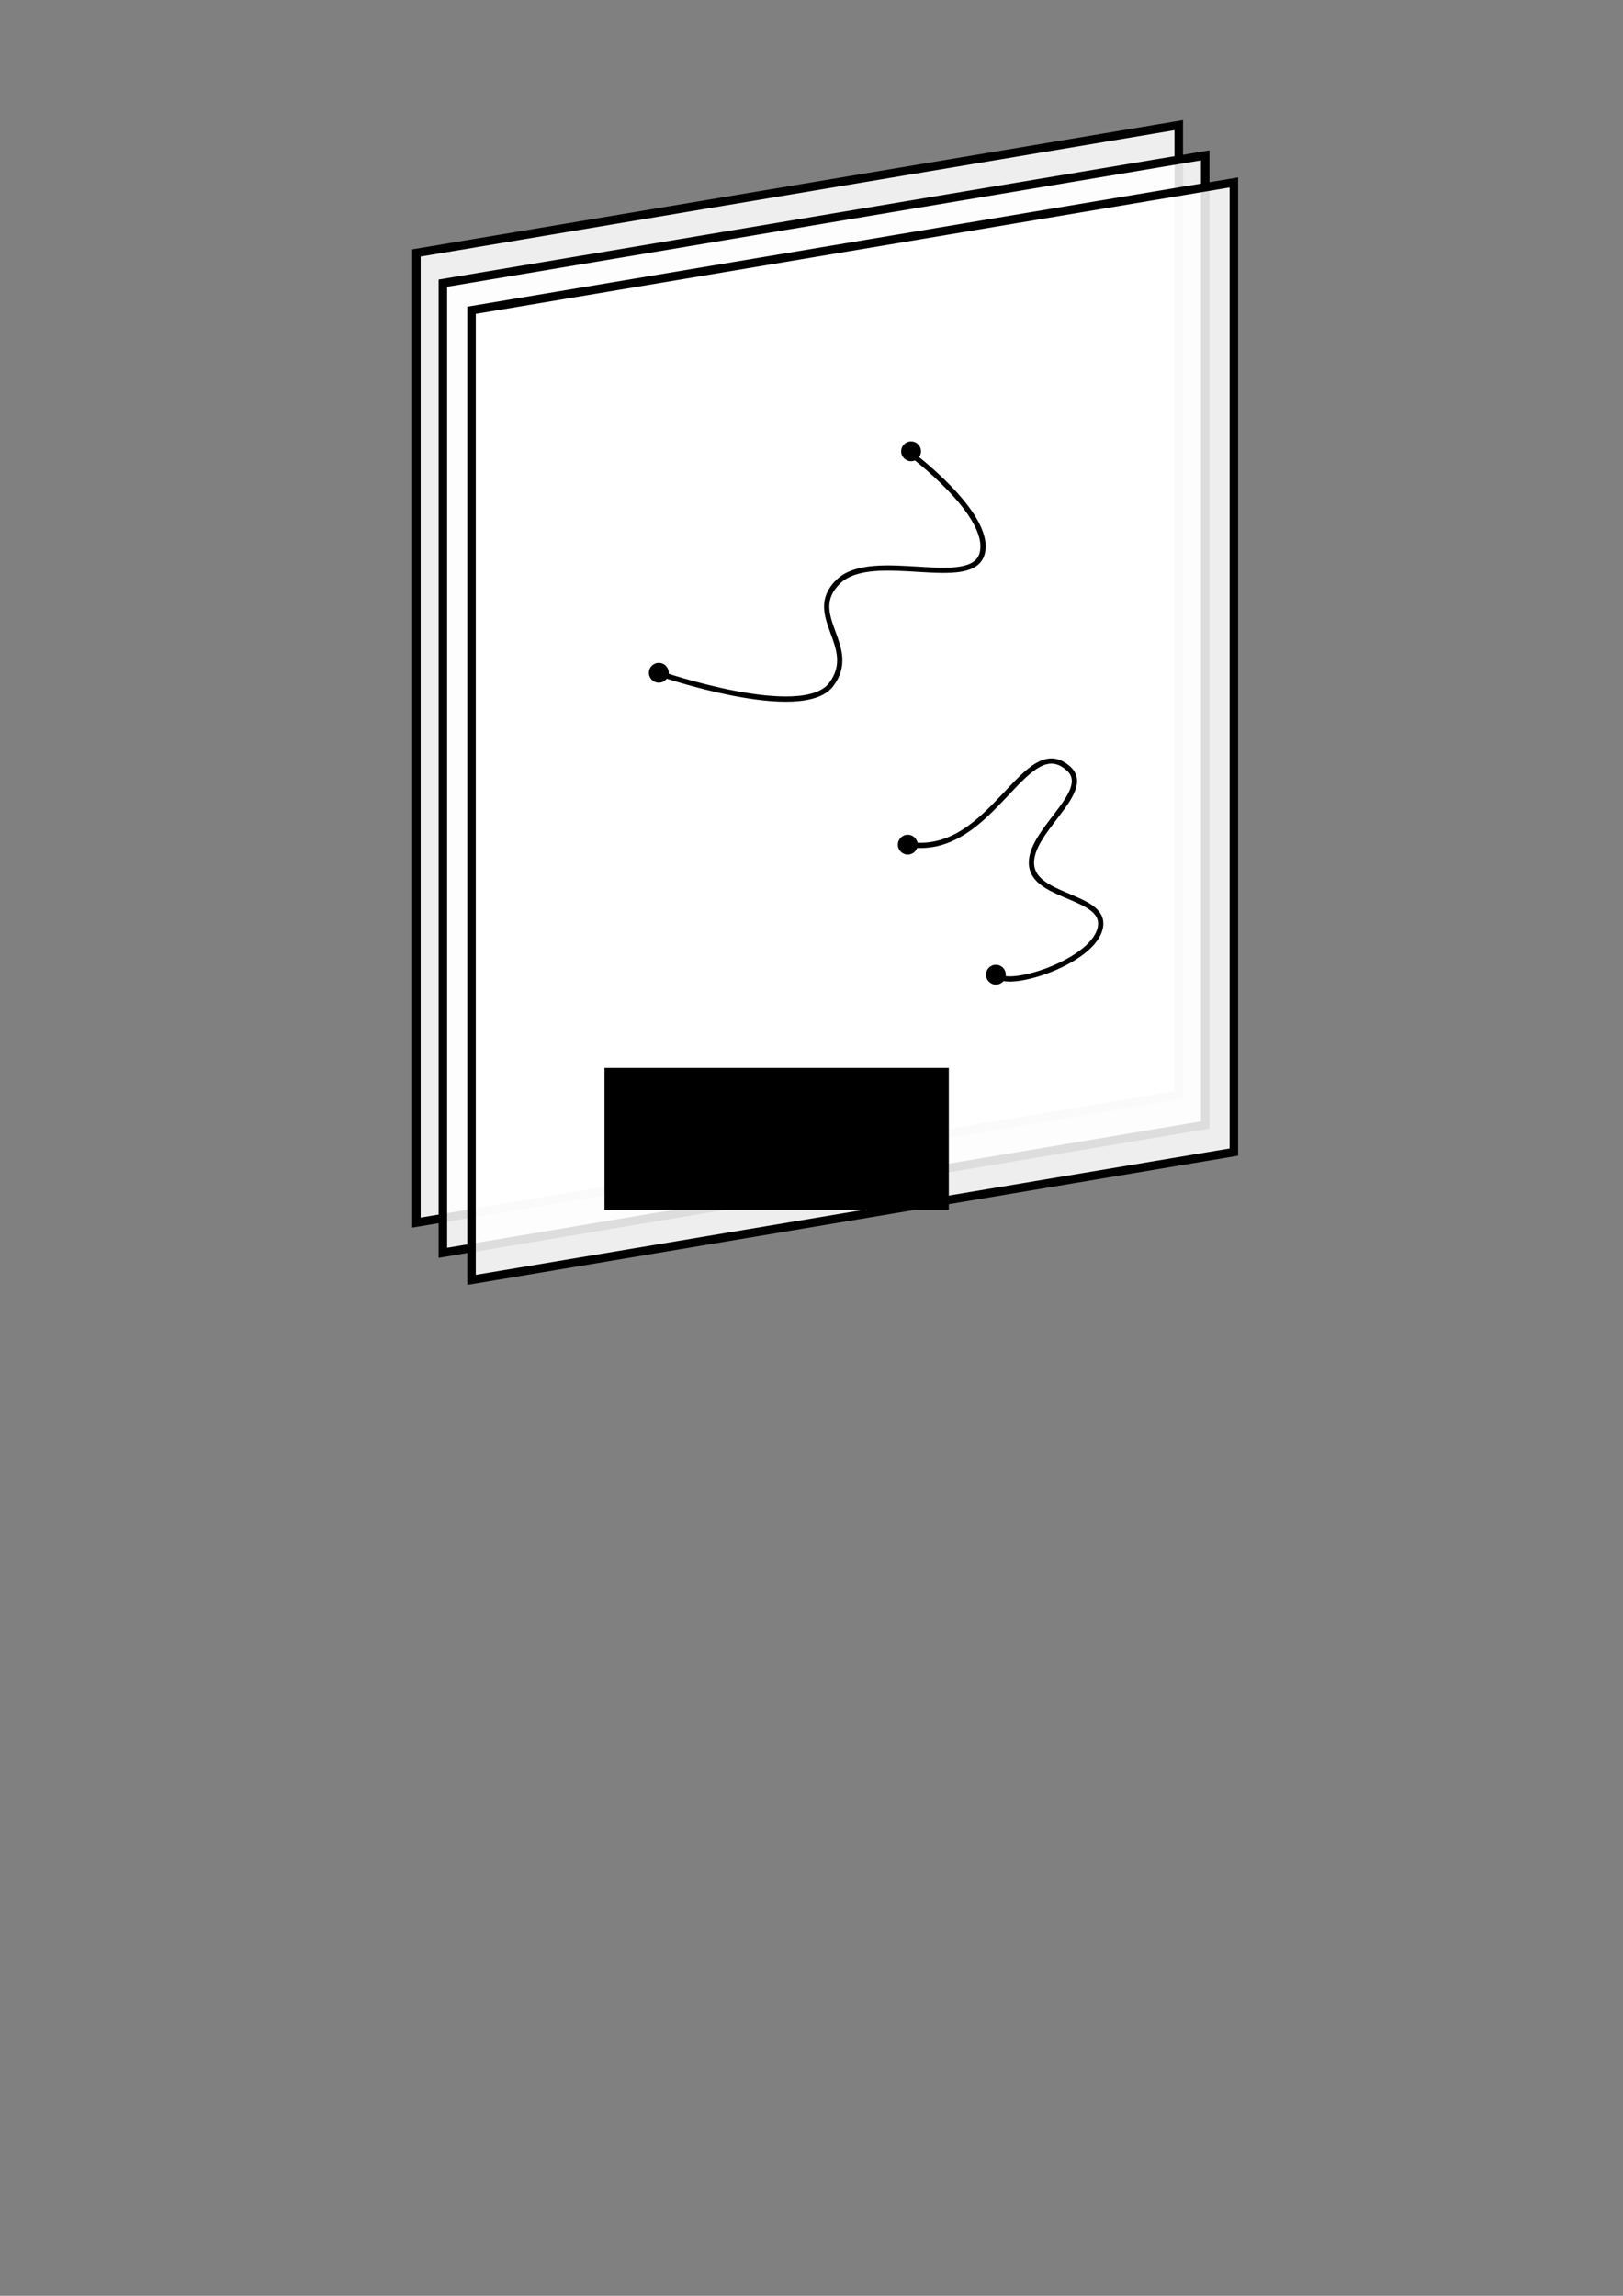 <?xml version="1.0" encoding="UTF-8" standalone="no"?>
<!-- Created with Inkscape (http://www.inkscape.org/) -->

<svg
   xmlns:dc="http://purl.org/dc/elements/1.1/"
   xmlns:cc="http://creativecommons.org/ns#"
   xmlns:rdf="http://www.w3.org/1999/02/22-rdf-syntax-ns#"
   xmlns:svg="http://www.w3.org/2000/svg"
   xmlns="http://www.w3.org/2000/svg"
   xmlns:sodipodi="http://sodipodi.sourceforge.net/DTD/sodipodi-0.dtd"
   xmlns:inkscape="http://www.inkscape.org/namespaces/inkscape"
   width="210mm"
   height="297mm"
   viewBox="0 0 744.094 1052.362"
   id="svg13499"
   version="1.1"
   inkscape:version="0.91 r13725"
   sodipodi:docname="firstpicture.svg">
  <rect x="0" y="0" width="744.094" height="1052.362" fill="#808080" stroke="none"/>
  <defs
     id="defs13501">
    <marker
       inkscape:isstock="true"
       style="overflow:visible;"
       id="marker13571"
       refX="0.0"
       refY="0.0"
       orient="auto"
       inkscape:stockid="Arrow1Mend">
      <path
         transform="scale(0.4) rotate(180) translate(10,0)"
         style="fill-rule:evenodd;stroke:#000000;stroke-width:1pt;stroke-opacity:1;fill:#000000;fill-opacity:1"
         d="M 0.0,0.0 L 5.0,-5.0 L -12.5,0.0 L 5.0,5.0 L 0.0,0.0 z "
         id="path13573" />
    </marker>
  </defs>
  <sodipodi:namedview
     id="base"
     pagecolor="#ffffff"
     bordercolor="#666666"
     borderopacity="1.0"
     inkscape:pageopacity="0.0"
     inkscape:pageshadow="2"
     inkscape:zoom="0.7"
     inkscape:cx="103.35107"
     inkscape:cy="658.8298"
     inkscape:document-units="px"
     inkscape:current-layer="layer1"
     showgrid="false"
     inkscape:window-width="1892"
     inkscape:window-height="1024"
     inkscape:window-x="12"
     inkscape:window-y="40"
     inkscape:window-maximized="1" />
  <g
     inkscape:label="Layer 1"
     inkscape:groupmode="layer"
     id="layer1">
    <path
       style="opacity:1;fill:#ffffff;fill-opacity:0.865;stroke:#000000;stroke-width:3.9;stroke-linecap:round;stroke-linejoin:miter;stroke-miterlimit:4;stroke-dasharray:none;stroke-dashoffset:0;stroke-opacity:1"
       d="m 190.919,115.951 349.513,-58.589 0,444.467 -349.513,58.589 z"
       id="rect13507"
       inkscape:connector-curvature="0"
       sodipodi:nodetypes="ccccc" />
    <path
       sodipodi:nodetypes="ccccc"
       inkscape:connector-curvature="0"
       id="path13510"
       d="m 203.041,129.797 349.513,-58.589 0,444.467 -349.513,58.589 z"
       style="opacity:1;fill:#ffffff;fill-opacity:0.865;stroke:#000000;stroke-width:3.9;stroke-linecap:round;stroke-linejoin:miter;stroke-miterlimit:4;stroke-dasharray:none;stroke-dashoffset:0;stroke-opacity:1" />
    <path
       style="opacity:1;fill:#ffffff;fill-opacity:0.865;stroke:#000000;stroke-width:3.9;stroke-linecap:round;stroke-linejoin:miter;stroke-miterlimit:4;stroke-dasharray:none;stroke-dashoffset:0;stroke-opacity:1"
       d="m 216.173,142.215 349.513,-58.589 0,444.467 -349.513,58.589 z"
       id="path13512"
       inkscape:connector-curvature="0"
       sodipodi:nodetypes="ccccc" />
    <flowRoot
       xml:space="preserve"
       id="flowRoot13514"
       style="font-style:normal;font-variant:normal;font-weight:bold;font-stretch:normal;font-size:20px;line-height:125%;font-family:Arial;-inkscape-font-specification:'Arial Bold';letter-spacing:0px;word-spacing:0px;fill:#000000;fill-opacity:1;stroke:none;stroke-width:1px;stroke-linecap:butt;stroke-linejoin:miter;stroke-opacity:1"
       transform="translate(-124.286,20.714)"><flowRegion
         id="flowRegion13516"><rect
           id="rect13518"
           width="157.857"
           height="65"
           x="401.429"
           y="468.791" /></flowRegion><flowPara
         id="flowPara13520">$x^\mu$</flowPara></flowRoot>    <path
       style="fill:none;fill-rule:evenodd;stroke:#000000;stroke-width:2.4;stroke-linecap:butt;stroke-linejoin:miter;stroke-opacity:1;stroke-miterlimit:4;stroke-dasharray:none"
       d="m 302.5,308.791 c 0,0 65.357,22.5 78.571,5 13.214,-17.5 -12.5,-31.786 3.214,-47.143 15.714,-15.357 61.786,4.643 66.071,-13.214 4.286,-17.857 -33.214,-45.714 -33.214,-45.714"
       id="path13524"
       inkscape:connector-curvature="0" />
    <path
       style="fill:none;fill-rule:evenodd;stroke:#000000;stroke-width:2.4;stroke-linecap:butt;stroke-linejoin:miter;stroke-opacity:1;stroke-miterlimit:4;stroke-dasharray:none"
       d="m 457.094,445.766 c 0,9.105 45.078,-4.046 47.477,-21.213 1.886,-13.492 -27.779,-13.107 -31.315,-26.264 -4.229,-15.739 28.747,-35.022 16.668,-45.962 -19.926,-18.046 -34.889,40.148 -72.731,34.85"
       id="path13526"
       inkscape:connector-curvature="0"
       sodipodi:nodetypes="caaac" />
    <circle
       style="opacity:1;fill:#000000;fill-opacity:1;stroke:none;stroke-width:3.9;stroke-linecap:round;stroke-linejoin:miter;stroke-miterlimit:4;stroke-dasharray:none;stroke-dashoffset:0;stroke-opacity:1"
       id="path13528"
       cx="302.036"
       cy="308.385"
       r="4.546" />
    <circle
       r="4.546"
       cy="206.864"
       cx="417.698"
       id="circle13541"
       style="opacity:1;fill:#000000;fill-opacity:1;stroke:none;stroke-width:3.9;stroke-linecap:round;stroke-linejoin:miter;stroke-miterlimit:4;stroke-dasharray:none;stroke-dashoffset:0;stroke-opacity:1" />
    <circle
       style="opacity:1;fill:#000000;fill-opacity:1;stroke:none;stroke-width:3.9;stroke-linecap:round;stroke-linejoin:miter;stroke-miterlimit:4;stroke-dasharray:none;stroke-dashoffset:0;stroke-opacity:1"
       id="circle13543"
       cx="416.183"
       cy="387.177"
       r="4.546" />
    <circle
       r="4.546"
       cy="446.776"
       cx="456.589"
       id="circle13545"
       style="opacity:1;fill:#000000;fill-opacity:1;stroke:none;stroke-width:3.9;stroke-linecap:round;stroke-linejoin:miter;stroke-miterlimit:4;stroke-dasharray:none;stroke-dashoffset:0;stroke-opacity:1" />
  </g>
</svg>
